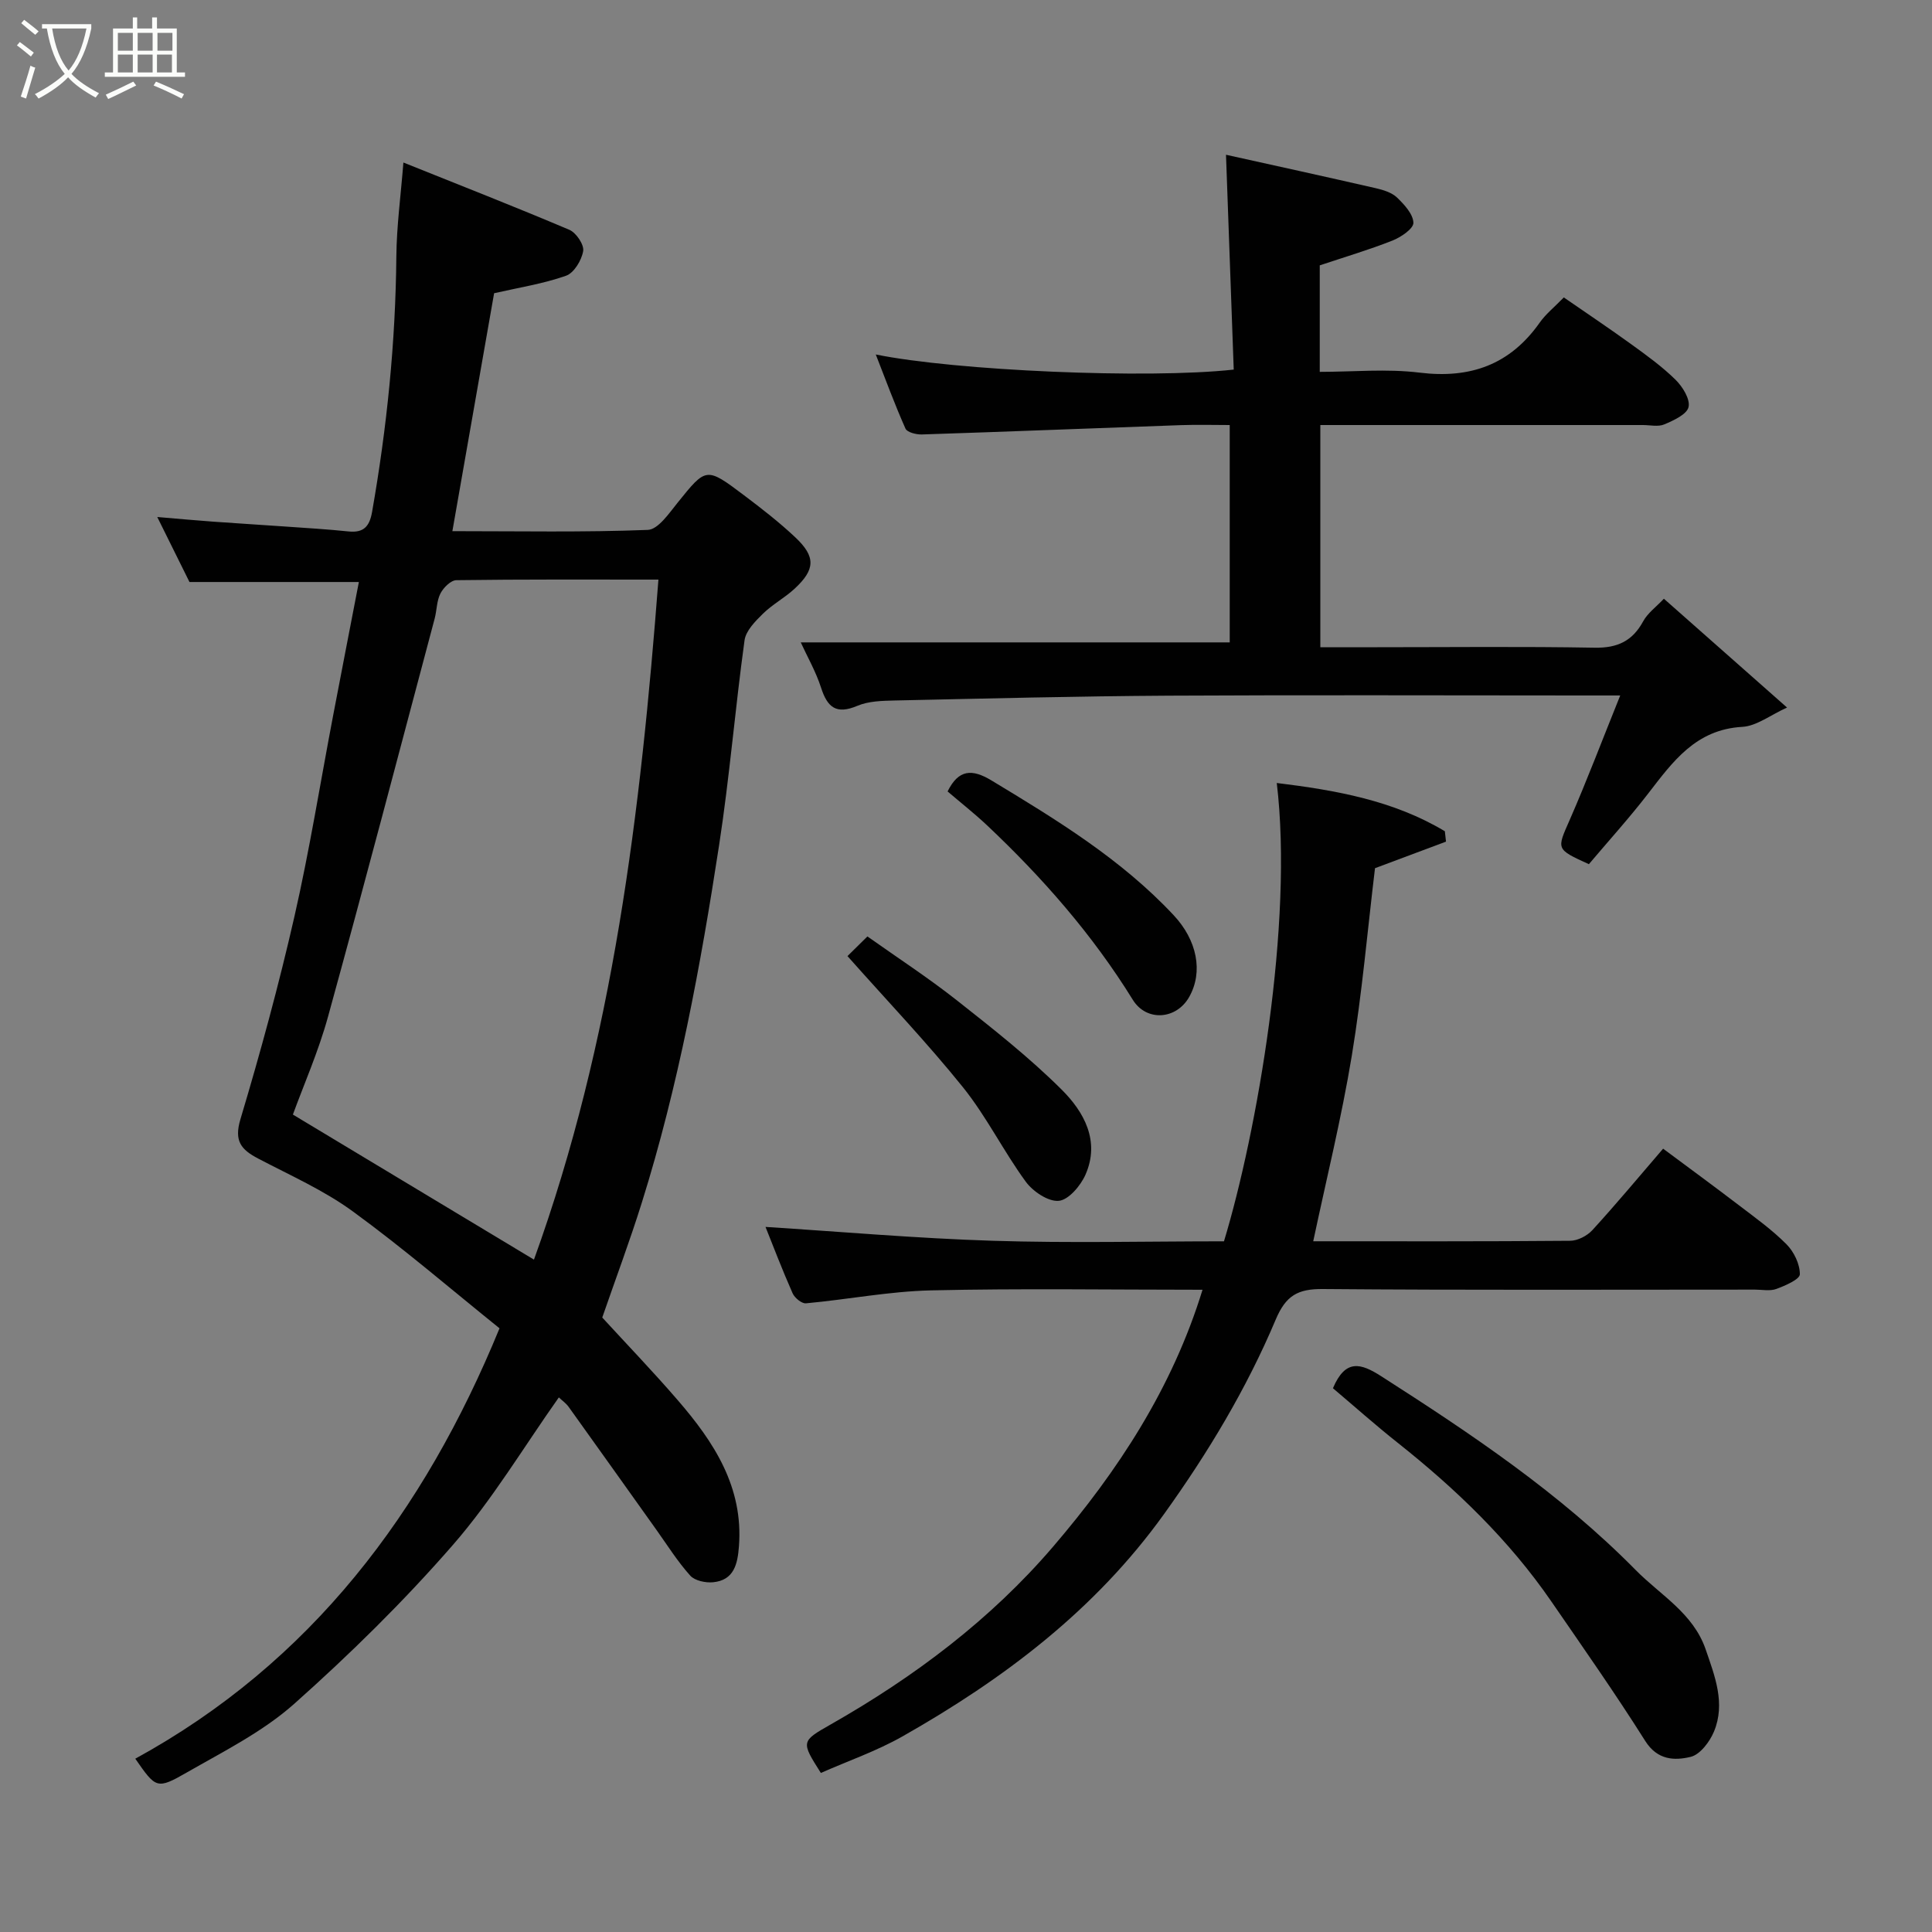 <svg enable-background="new 0 0 400 400" viewBox="0 0 400 400" xmlns="http://www.w3.org/2000/svg"><rect x="0" y="0" width="400" height="400" fill="#808080" stroke="none"/><path d="m6.4 11.7c-1-.8-1.9-1.6-2.9-2.3l.6-.7c.9.7 1.9 1.4 2.9 2.2zm-2.1 8.3c.7-2.1 1.4-4.2 2-6.4.2.1.6.3 1 .4-.7 2.3-1.3 4.4-1.9 6.4zm3-12.8c-1.1-.9-2.1-1.7-2.9-2.4l.6-.7c1 .8 2 1.5 3 2.4zm1.4-1.3v-.9h10.2v.9c-.9 4.2-2.3 7.3-4.1 9.4 1.3 1.4 3.2 2.7 5.7 4-.2.2-.4.5-.7.9-2.5-1.4-4.4-2.7-5.7-4.2-1.4 1.5-3.5 3-6.1 4.4 0 0 0 0-.1-.1-.3-.4-.5-.7-.7-.8 2.7-1.4 4.7-2.8 6.2-4.2-1.8-2.2-3-5.3-3.7-9.4zm9.2 0h-7.1c.6 3.8 1.7 6.7 3.4 8.7 1.7-2 2.9-4.8 3.7-8.7z" fill="#fbfcfa"/><path d="m31.6 3.6h.9v2.3h4.1v9.1h1.7v.9h-16.6v-.9h1.7v-9.1h4.1v-2.3h.9v2.3h3.1v-2.3zm-4 13.3.6.8c-1.9.9-3.8 1.9-5.8 2.8-.2-.3-.3-.6-.5-.9 2-.9 3.9-1.8 5.7-2.7zm-3.2-10.1v3.7h3.1v-3.7zm0 4.5v3.7h3.1v-3.7zm4.1-4.5v3.7h3.1v-3.7zm0 4.5v3.7h3.1v-3.7zm9.1 9.1c-2.1-1.1-4.1-2-5.8-2.7l.5-.8c2.2.9 4.1 1.8 5.8 2.6zm-1.9-13.6h-3.1v3.7h3.1zm-3.2 4.5v3.7h3.1v-3.7z" fill="#fbfcfa"/><g fill="#010101"><path d="m39.23 120.5c-2.06-4.15-4.16-8.39-6.67-13.46 4.29.36 7.91.7 11.53.96 4.93.36 9.86.65 14.79 1 4.43.31 8.87.57 13.29 1.03 3.12.32 4.33-1.03 4.86-4.01 3.08-17.53 4.87-35.15 5.03-52.96.06-6.24.91-12.47 1.46-19.41 11.54 4.63 23.02 9.12 34.36 13.93 1.41.6 3.08 3.08 2.86 4.4-.32 1.91-1.9 4.53-3.55 5.11-4.7 1.66-9.72 2.44-14.89 3.62-2.8 15.97-5.67 32.31-8.64 49.26 13.89 0 27.19.26 40.45-.26 2.15-.08 4.41-3.44 6.18-5.63 5.92-7.34 5.89-7.46 13.75-1.54 3.66 2.76 7.31 5.59 10.64 8.73 4.24 4 4.13 6.64-.18 10.63-2.03 1.88-4.57 3.22-6.54 5.16-1.58 1.56-3.54 3.52-3.81 5.51-1.95 14.12-3.1 28.35-5.27 42.43-3.83 24.96-8.42 49.8-15.99 73.97-2.47 7.9-5.38 15.66-8.2 23.81 4.94 5.39 10.44 11.1 15.62 17.1 7.5 8.67 13.63 18.01 12.68 30.28-.28 3.63-1 7.01-5.36 7.43-1.55.15-3.77-.32-4.72-1.37-2.6-2.89-4.7-6.24-6.97-9.43-6.07-8.5-12.11-17.02-18.2-25.5-.57-.79-1.42-1.38-2.04-1.97-7.28 10.29-13.75 21.15-21.93 30.54-10.17 11.68-21.31 22.62-32.88 32.92-6.48 5.76-14.57 9.81-22.19 14.18-6.25 3.59-6.42 3.3-10.69-2.84 36.41-19.93 59.8-51.04 75.41-89.11-9.83-7.9-19.78-16.48-30.37-24.2-6.01-4.39-12.99-7.47-19.63-10.96-3.47-1.83-5-3.58-3.65-8.1 4.15-13.86 7.96-27.85 11.18-41.96 3.15-13.81 5.38-27.83 8.04-41.75 1.77-9.27 3.57-18.53 5.31-27.54-11.46 0-23.03 0-35.07 0zm71.32 140.29c16.44-45.44 22.08-92.69 25.77-140.79-14.59 0-28.22-.07-41.84.12-1.14.02-2.68 1.55-3.29 2.75-.79 1.54-.74 3.48-1.2 5.21-7.31 27.47-14.52 54.98-22.07 82.39-2 7.27-5.08 14.24-7.28 20.29 16.72 10.07 32.94 19.83 49.91 30.03z"/><path d="m165.79 133h88.81c0-14.2 0-29.25 0-45-3.28 0-6.71-.1-10.14.02-17.86.63-35.72 1.35-53.59 1.93-1.16.04-3.06-.44-3.4-1.21-2.23-5.01-4.12-10.16-6.15-15.35 16.47 3.35 56.19 5.1 74.11 3.13-.53-14.63-1.06-29.35-1.6-44.48 9.57 2.12 20.3 4.47 31 6.92 1.55.36 3.31.89 4.4 1.93 1.51 1.45 3.34 3.43 3.4 5.23.04 1.21-2.57 2.99-4.32 3.68-4.8 1.9-9.77 3.37-15.07 5.14v22.05c6.85 0 13.85-.68 20.67.16 10.53 1.29 18.74-1.65 24.88-10.37 1.23-1.75 2.97-3.13 4.98-5.2 4.69 3.24 9.37 6.37 13.92 9.66 3.18 2.3 6.4 4.62 9.19 7.36 1.47 1.44 3.08 4.02 2.72 5.66-.33 1.52-3.08 2.78-5.01 3.6-1.27.55-2.96.14-4.45.14-22.14 0-44.28 0-66.78 0v46h11.83c14.99 0 29.99-.17 44.98.1 4.7.08 7.81-1.37 10.04-5.48.92-1.69 2.66-2.94 4.28-4.66 8.2 7.25 16.3 14.4 25.5 22.53-3.48 1.57-6.32 3.84-9.28 4-9.61.54-14.36 7.18-19.47 13.8-3.91 5.07-8.23 9.83-12.28 14.63-6.89-3.15-6.66-3.04-3.96-9.19 3.56-8.13 6.7-16.45 10.45-25.74-3.41 0-5.18 0-6.96 0-28.82 0-57.65-.12-86.47.04-18.93.11-37.86.59-56.79 1-2.6.06-5.41.12-7.74 1.11-4.36 1.84-6.19.31-7.5-3.77-1.08-3.34-2.87-6.45-4.2-9.37z"/><path d="m253.41 257c6.83-22.54 14.42-65.91 10.93-94.89 12.27 1.5 24.18 3.62 34.8 9.99.08.72.16 1.43.24 2.15-4.98 1.86-9.96 3.73-14.7 5.5-1.55 12.84-2.68 25.94-4.81 38.86-2.12 12.83-5.25 25.49-7.98 38.38 17.55 0 35.37.06 53.19-.1 1.56-.01 3.51-1.02 4.59-2.19 4.89-5.34 9.52-10.91 14.66-16.88 5.35 3.98 10.54 7.78 15.66 11.69 3.38 2.58 6.89 5.09 9.87 8.09 1.55 1.55 2.79 4.11 2.78 6.22 0 1.05-3.02 2.36-4.86 3.04-1.33.49-2.96.14-4.46.14-29.82 0-59.65.13-89.47-.12-5.16-.04-7.63 1.36-9.72 6.31-6.04 14.32-14.01 27.58-23.12 40.27-14.3 19.93-33.22 34.17-54.19 46.06-5.35 3.03-11.26 5.07-16.87 7.55-4.12-6.5-4.14-6.53 2.07-10.06 17.29-9.83 33.1-21.71 46.02-36.8 13.38-15.63 24.66-32.76 30.93-53.18-18.97 0-37.61-.3-56.24.13-8.64.2-17.24 1.89-25.87 2.68-.87.08-2.34-1.13-2.76-2.08-2.16-4.89-4.07-9.89-5.61-13.74 15.45.98 31.26 2.37 47.09 2.87 15.97.5 31.96.11 47.83.11z"/><path d="m275.97 287.42c2.6-6.14 5.78-5.18 9.96-2.51 18.66 11.95 37.03 24.23 52.7 40.13 5.15 5.23 11.92 8.93 14.51 16.45 1.91 5.56 4.13 11.17 1.73 16.99-.88 2.13-2.88 4.79-4.84 5.26-3.33.8-6.87.71-9.4-3.29-6.18-9.8-12.84-19.29-19.41-28.84-8.76-12.74-19.77-23.32-31.83-32.89-4.61-3.65-9-7.57-13.42-11.3z"/><path d="m175.46 197.95c1.02-1 2.32-2.28 4.13-4.07 6.18 4.38 12.54 8.52 18.48 13.2 7.47 5.89 15 11.81 21.72 18.5 4.62 4.59 8.03 10.65 4.94 17.64-1.01 2.28-3.49 5.21-5.52 5.4-2.19.2-5.36-1.94-6.85-3.98-4.6-6.3-8.1-13.44-12.96-19.5-7.44-9.25-15.67-17.87-23.94-27.19z"/><path d="m196.19 163.86c2.27-4.6 5.07-4.7 9.08-2.28 13.46 8.13 26.85 16.28 37.72 27.9 4.86 5.19 6.15 11.71 3.23 16.91-2.66 4.74-8.87 5.17-11.69.6-8.36-13.52-18.73-25.33-30.25-36.19-2.64-2.47-5.48-4.7-8.09-6.94z"/></g></svg>